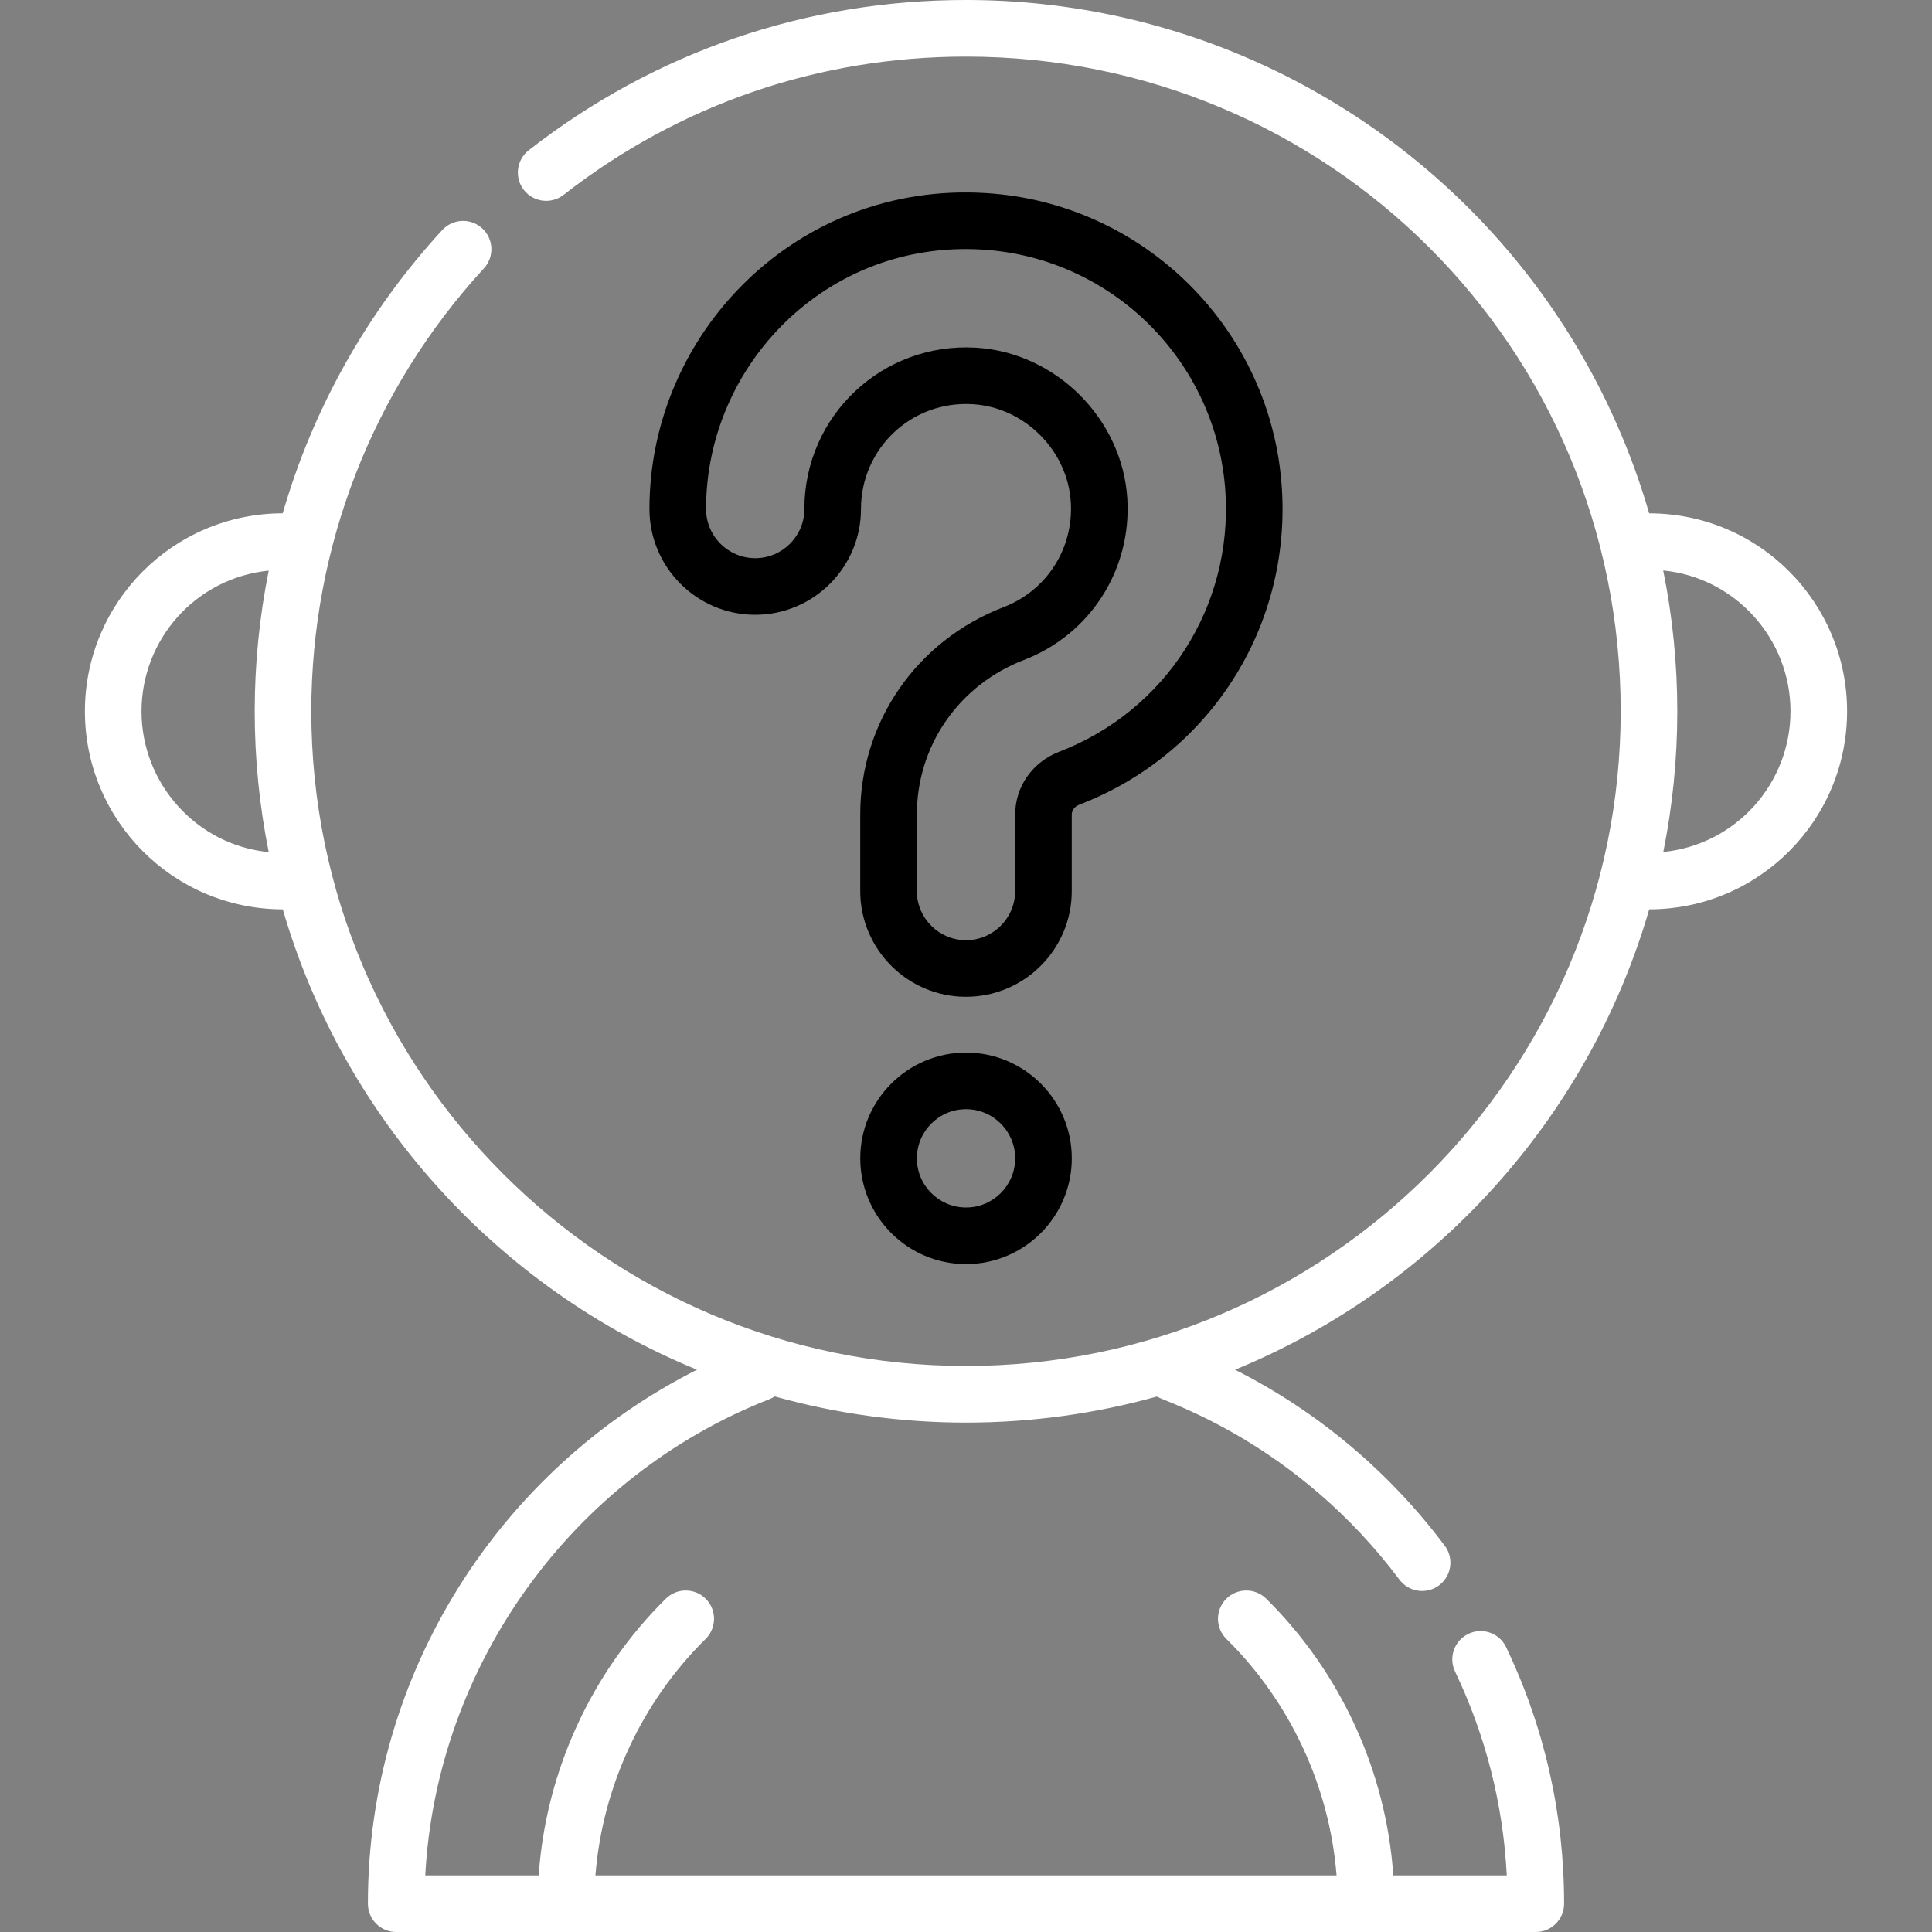 <svg id="Capa_1" enable-background="new 0 0 512 512" height="512" viewBox="0 0 512 512" width="512" xmlns="http://www.w3.org/2000/svg"><rect x="0" y="0" width="512" height="512" fill="#808080" stroke="none"/><g><path fill="#ffffff" d="m437.04 136.034c-7.407-25.566-20.187-49.471-37.711-69.967-34.611-40.482-86.166-66.067-143.33-66.067-42.434 0-82.501 13.767-115.871 39.813-3.265 2.548-3.846 7.262-1.297 10.527 2.548 3.266 7.26 3.847 10.527 1.297 30.707-23.968 67.583-36.637 106.641-36.637 95.984 0 173.501 77.043 173.501 173.502 0 95.667-77.832 173.498-173.501 173.498-95.668 0-173.499-77.831-173.499-173.498 0-43.604 16.246-85.292 45.744-117.385 2.803-3.049 2.603-7.794-.447-10.597-3.049-2.803-7.792-2.603-10.597.447-19.913 21.663-34.262 47.353-42.278 75.064-29.155.054-52.422 23.679-52.422 52.471 0 28.79 23.285 52.439 52.443 52.484 16.085 55.4 56.963 100.35 109.773 122.004-52.146 26.313-87.216 80.243-87.216 141.51 0 4.143 3.358 7.5 7.5 7.5h302c4.143 0 7.5-3.357 7.5-7.5 0-23.743-5.166-46.615-15.354-67.982-1.783-3.738-6.259-5.325-9.998-3.541-3.738 1.782-5.324 6.259-3.541 9.998 8.142 17.075 12.739 35.215 13.702 54.025h-30.072c-1.869-27.452-13.909-53.84-33.692-73.342-2.95-2.907-7.698-2.876-10.606.075-2.908 2.95-2.874 7.699.076 10.606 16.94 16.7 27.347 39.202 29.189 62.66h-196.407c1.843-23.455 12.253-45.957 29.196-62.66 2.95-2.908 2.984-7.656.076-10.606s-7.657-2.983-10.606-.075c-19.787 19.506-31.83 45.894-33.699 73.342h-30.063c2.98-55.622 38.874-105.724 91.203-126.199.504-.197.972-.445 1.406-.732 16.135 4.51 33.134 6.931 50.689 6.931 17.511 0 34.468-2.409 50.567-6.897 2.78 1.617 37.032 12.122 64.304 48.518 2.485 3.317 7.188 3.986 10.499 1.505 3.315-2.483 3.989-7.185 1.505-10.499-14.786-19.734-33.806-35.642-55.582-46.64 52.807-21.655 93.682-66.604 109.766-122.001 29.153-.046 52.443-23.683 52.443-52.483-.001-28.702-23.169-52.424-52.461-52.469zm-399.54 52.468c0-19.009 14.312-35.313 33.714-37.284-2.448 12.176-3.714 24.655-3.714 37.284 0 12.772 1.283 25.249 3.716 37.314-19.106-1.852-33.716-18.137-33.716-37.314zm403.29 37.282c2.428-12.056 3.71-24.522 3.71-37.282 0-12.609-1.266-25.107-3.733-37.317 19.049 1.835 33.733 18.072 33.733 37.317 0 19.009-14.312 35.308-33.71 37.282z"/><path d="m286.088 213.218c34.368-13.206 55.921-46.812 53.634-83.625-2.612-42.095-36.327-75.809-78.416-78.422-49.879-3.136-89.195 36.862-89.195 83.724 0 15.454 12.573 28.027 28.028 28.027s28.028-12.573 28.028-28.027c0-15.995 13.376-28.798 29.66-27.775 13.7.85 25.098 12.248 25.949 25.948.761 12.26-6.391 23.441-17.797 27.824-23.089 8.876-38.008 30.462-38.008 54.995v20.244c0 15.455 12.573 28.028 28.028 28.028s28.028-12.573 28.028-28.028v-20.244c0-1.158.79-2.181 2.061-2.669zm-5.381-14.002c-7.095 2.728-11.68 9.271-11.68 16.671v20.244c0 7.184-5.844 13.028-13.028 13.028s-13.028-5.845-13.028-13.028v-20.244c0-18.273 11.144-34.364 28.39-40.993 17.549-6.744 28.555-23.926 27.387-42.756-1.312-21.115-18.878-38.681-39.989-39.99-24.828-1.547-45.591 17.979-45.591 42.747 0 7.184-5.844 13.027-13.028 13.027s-13.028-5.844-13.028-13.027c0-38.388 32.186-71.334 73.26-68.752 34.558 2.145 62.236 29.822 64.381 64.38 1.878 30.243-15.822 57.848-44.046 68.693z"/><path d="m256.008 278.944c-15.455 0-28.028 12.573-28.028 28.027 0 15.455 12.573 28.028 28.028 28.028s28.028-12.573 28.028-28.028c0-15.453-12.574-28.027-28.028-28.027zm0 41.056c-7.184 0-13.028-5.845-13.028-13.028s5.844-13.027 13.028-13.027 13.028 5.844 13.028 13.027-5.845 13.028-13.028 13.028z"/></g></svg>
